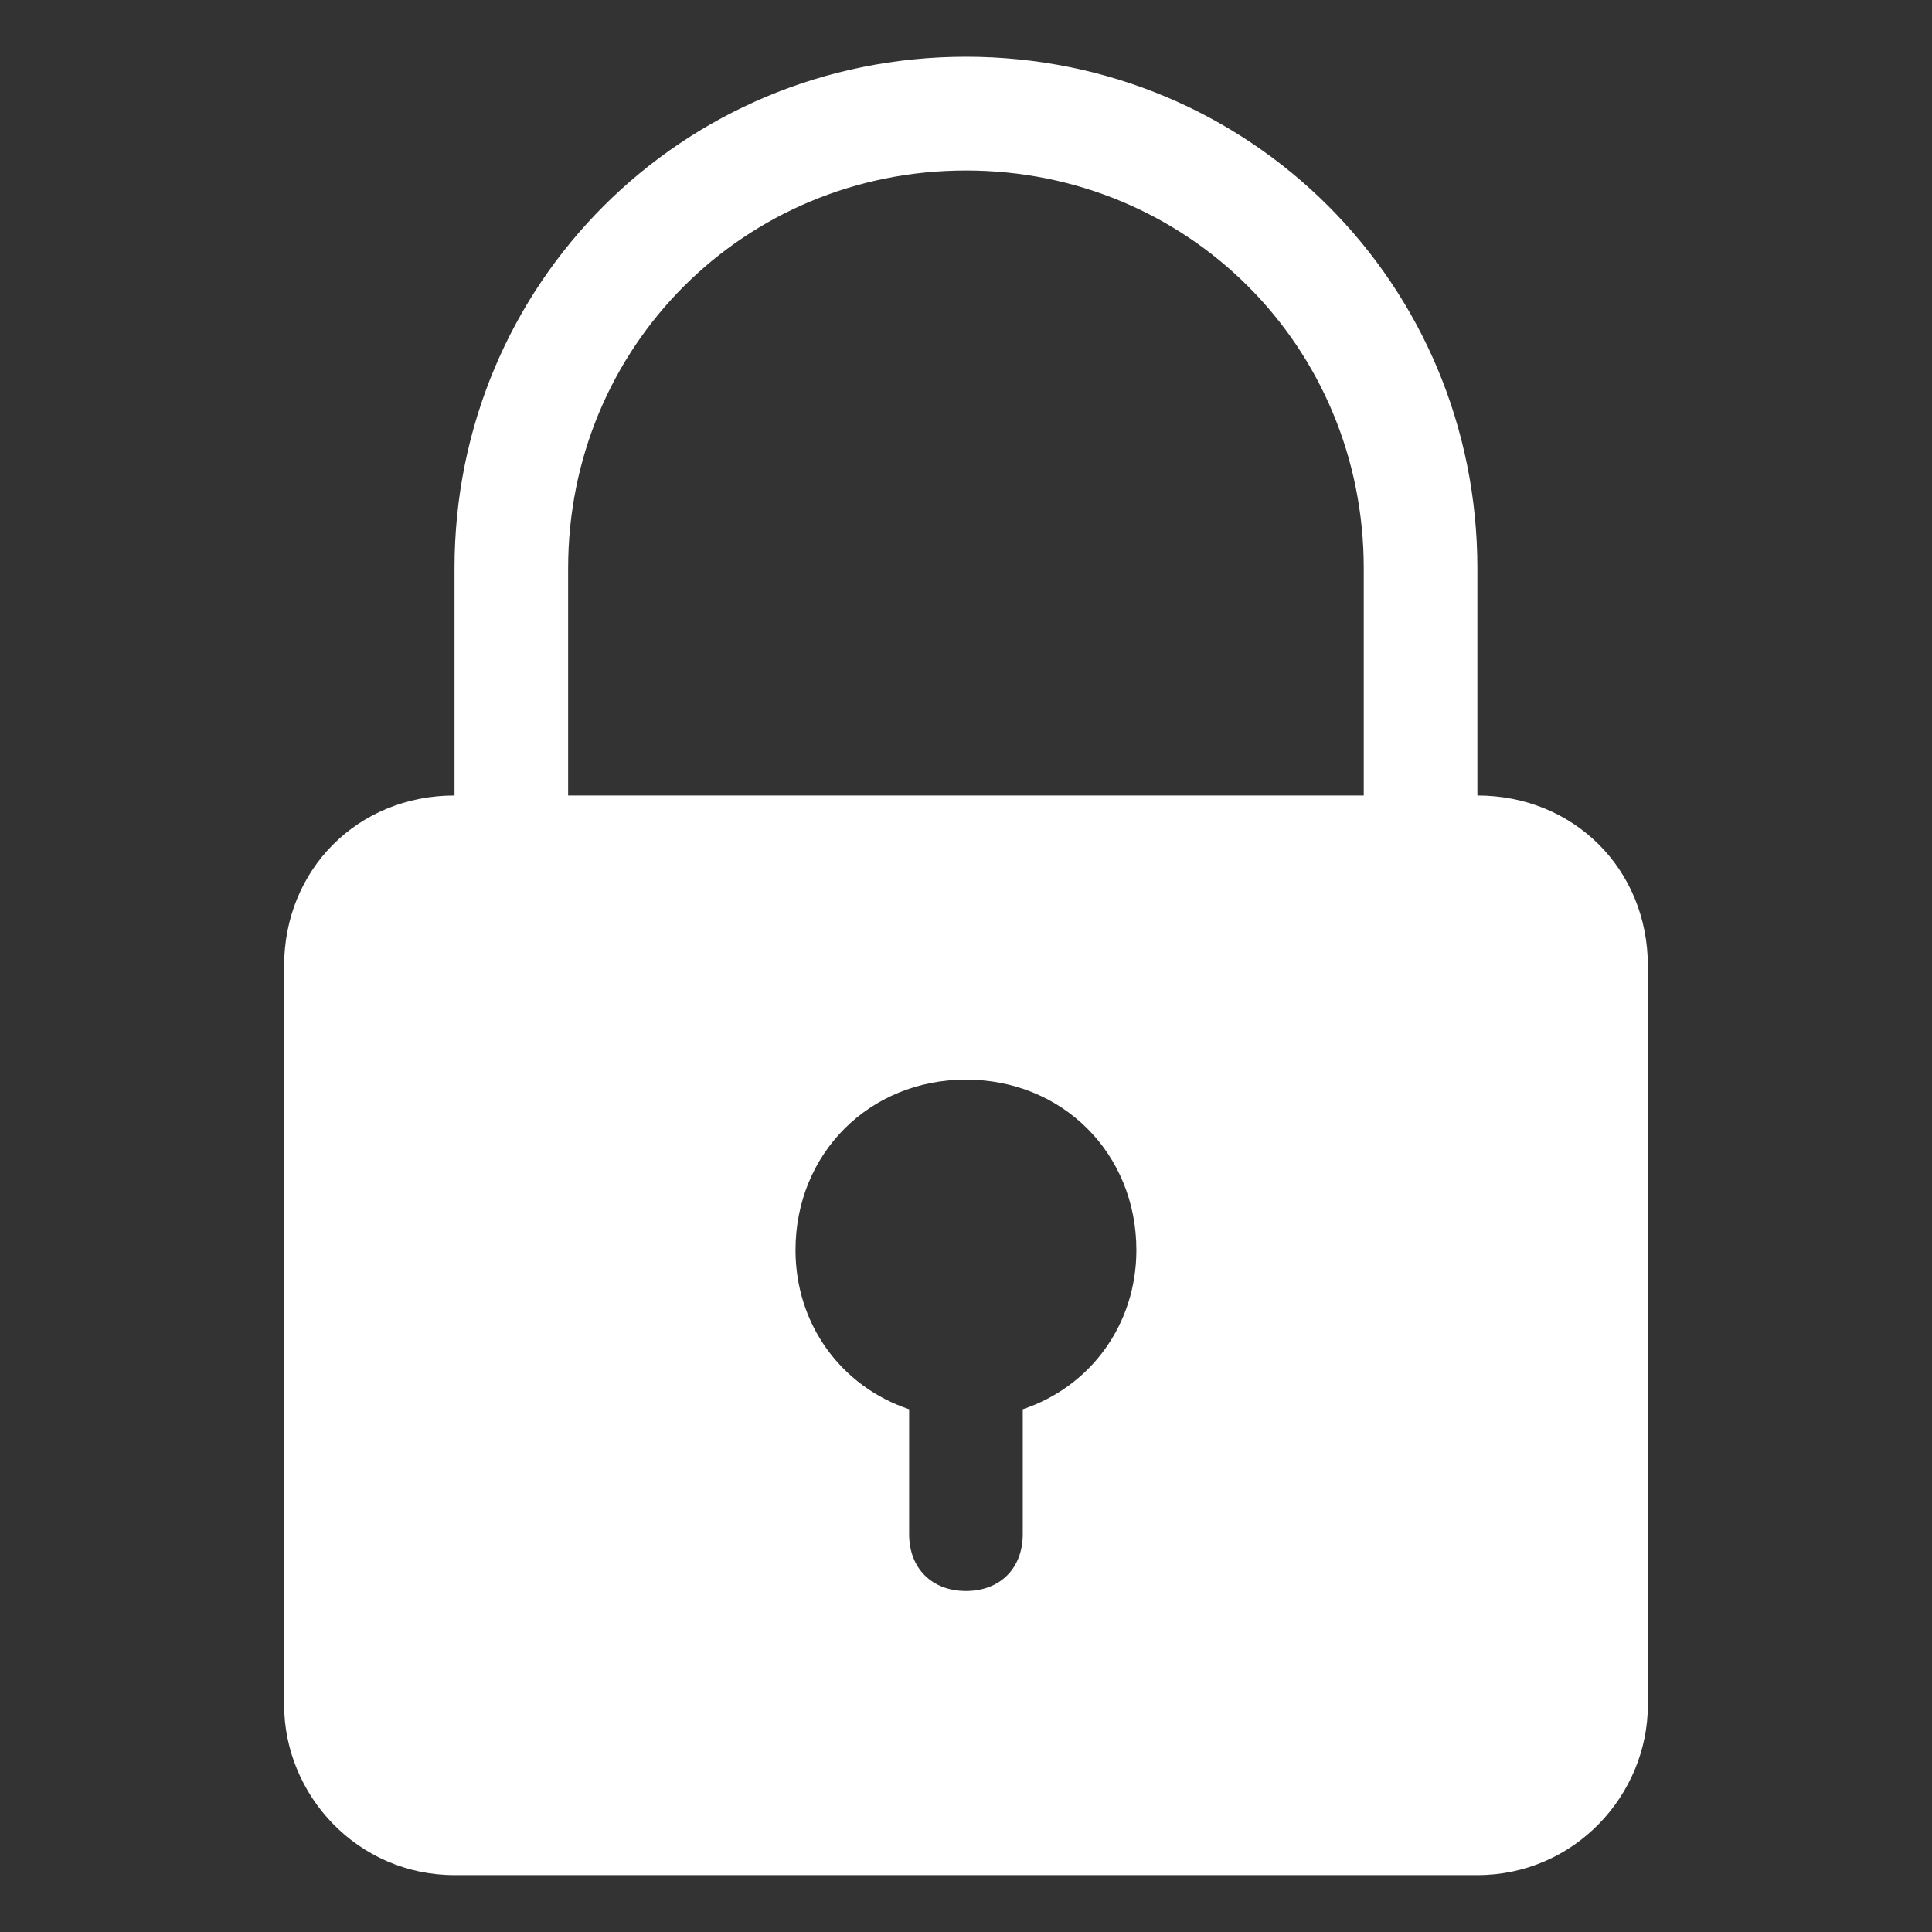 <svg width="16" height="16" viewBox="0 0 16 16" fill="none" xmlns="http://www.w3.org/2000/svg">
<rect x="0" y="0" width="16" height="16" fill="#333333" stroke="none"/>
<path d="M12.235 6.588V4.706C12.235 2.353 10.352 0.47 8 0.47C5.647 0.47 3.764 2.353 3.764 4.706V6.588C2.964 6.588 2.353 7.2 2.353 8V14.117C2.353 14.87 2.964 15.529 3.764 15.529H12.235C13.035 15.529 13.647 14.87 13.647 14.117V8C13.647 7.2 13.035 6.588 12.235 6.588ZM4.705 4.706C4.705 2.87 6.164 1.412 8 1.412C9.835 1.412 11.294 2.87 11.294 4.706V6.588H4.705V4.706ZM8.47 11.671V12.706C8.47 12.988 8.282 13.176 8 13.176C7.717 13.176 7.529 12.988 7.529 12.706V11.671C6.964 11.482 6.588 10.965 6.588 10.353C6.588 9.553 7.2 8.941 8 8.941C8.8 8.941 9.411 9.553 9.411 10.353C9.411 10.965 9.035 11.482 8.47 11.671Z" fill="white"/>
</svg>
